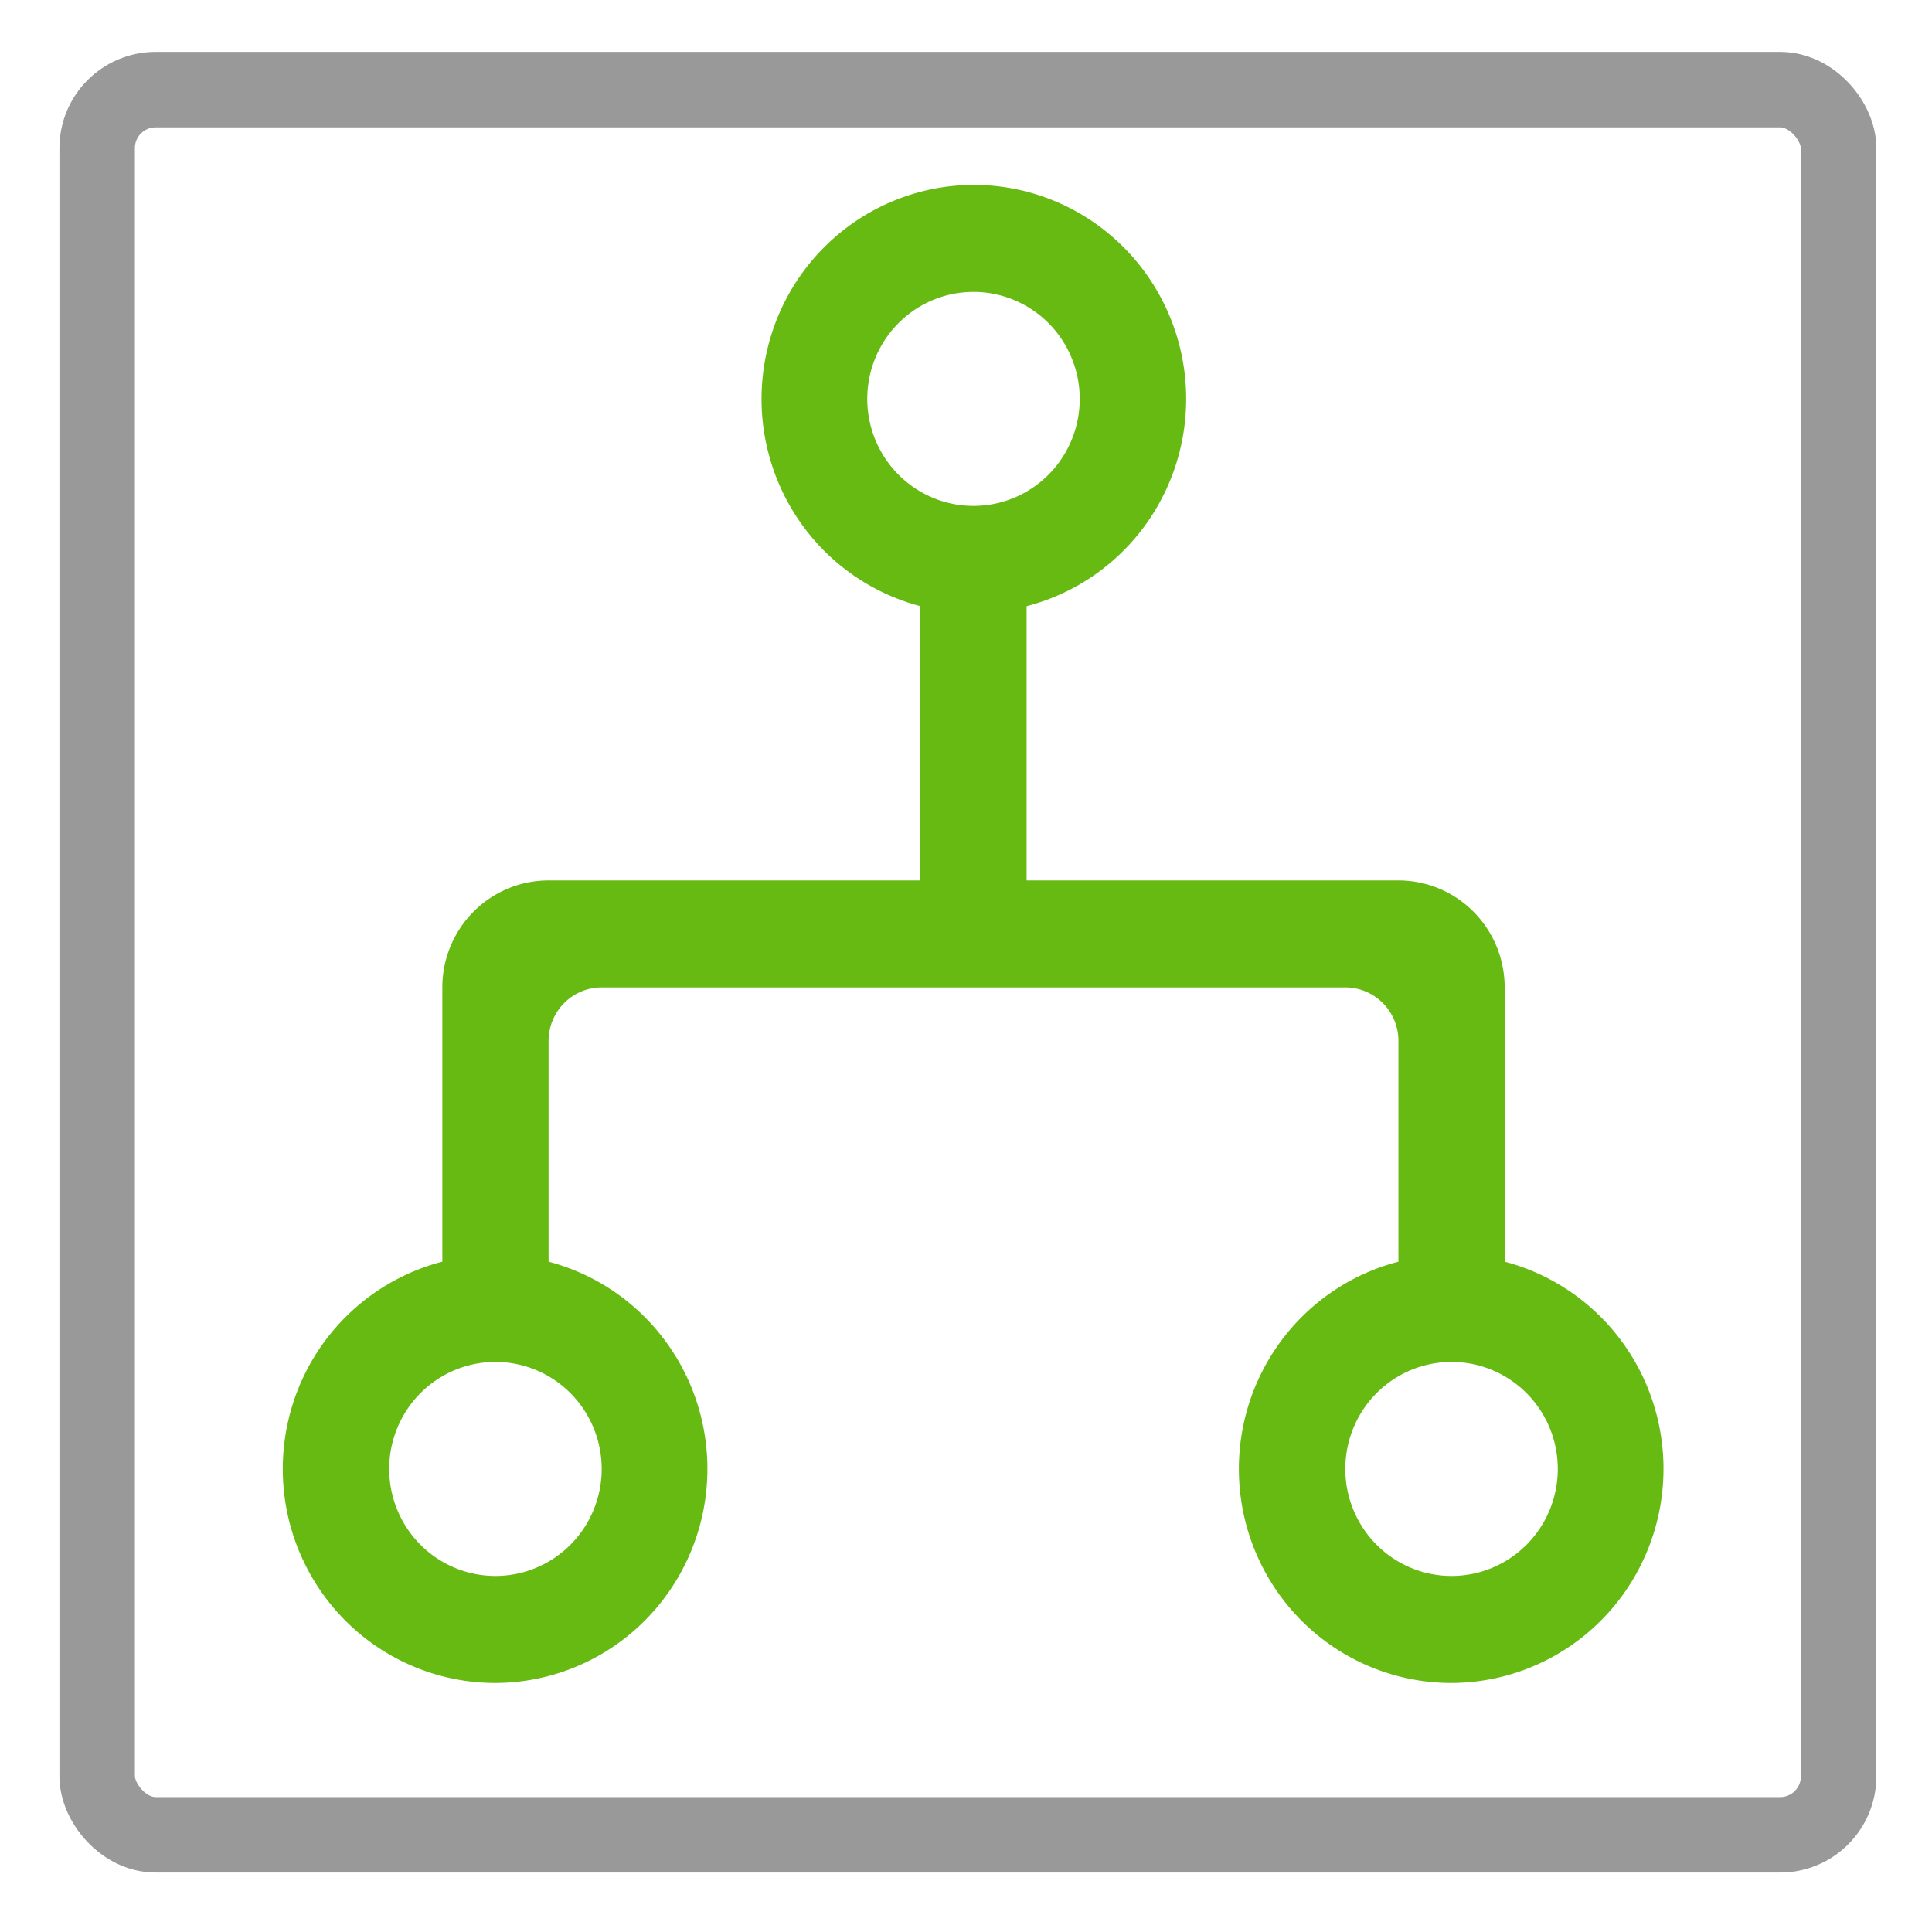 <?xml version="1.0"?>
<svg width="1024" height="1024" xmlns="http://www.w3.org/2000/svg" xmlns:svg="http://www.w3.org/2000/svg" class="icon">
 <defs>
  <style type="text/css"/>
 </defs>
 <g class="layer">
  <title>Layer 1</title>
  <path d="m797.505,668.716a112.669,113.485 0 0 1 -28.153,223.284a112.612,113.429 0 0 1 -28.153,-223.284l0,-117.002a28.153,28.357 0 0 0 -28.153,-28.357l-394.143,0a28.153,28.357 0 0 0 -28.153,28.357l0,117.002a112.669,113.485 0 0 1 -28.153,223.284a112.612,113.429 0 0 1 -28.153,-223.284l0,-145.359a56.306,56.714 0 0 1 56.306,-56.714l197.072,0l0,-145.359a112.669,113.485 0 0 1 28.153,-223.284a112.612,113.429 0 0 1 28.153,223.284l0,145.359l197.072,0a56.306,56.714 0 0 1 56.306,56.714l0,145.359zm-281.531,-400.573a56.306,56.714 0 1 0 0,-113.429a56.306,56.714 0 0 0 0,113.429zm-253.378,567.143a56.306,56.714 0 1 0 0,-113.429a56.306,56.714 0 0 0 0,113.429zm506.756,0a56.306,56.714 0 1 0 0,-113.429a56.306,56.714 0 0 0 0,113.429z" fill="#66ba12" id="svg_1" transform="matrix(1, 0, 0, 1, 0, 0)"/>
  <rect fill="none" height="925" id="svg_2" rx="31" ry="31" stroke="#999999" stroke-width="40" width="923" x="51.5" y="47.5"/>
 </g>
</svg>